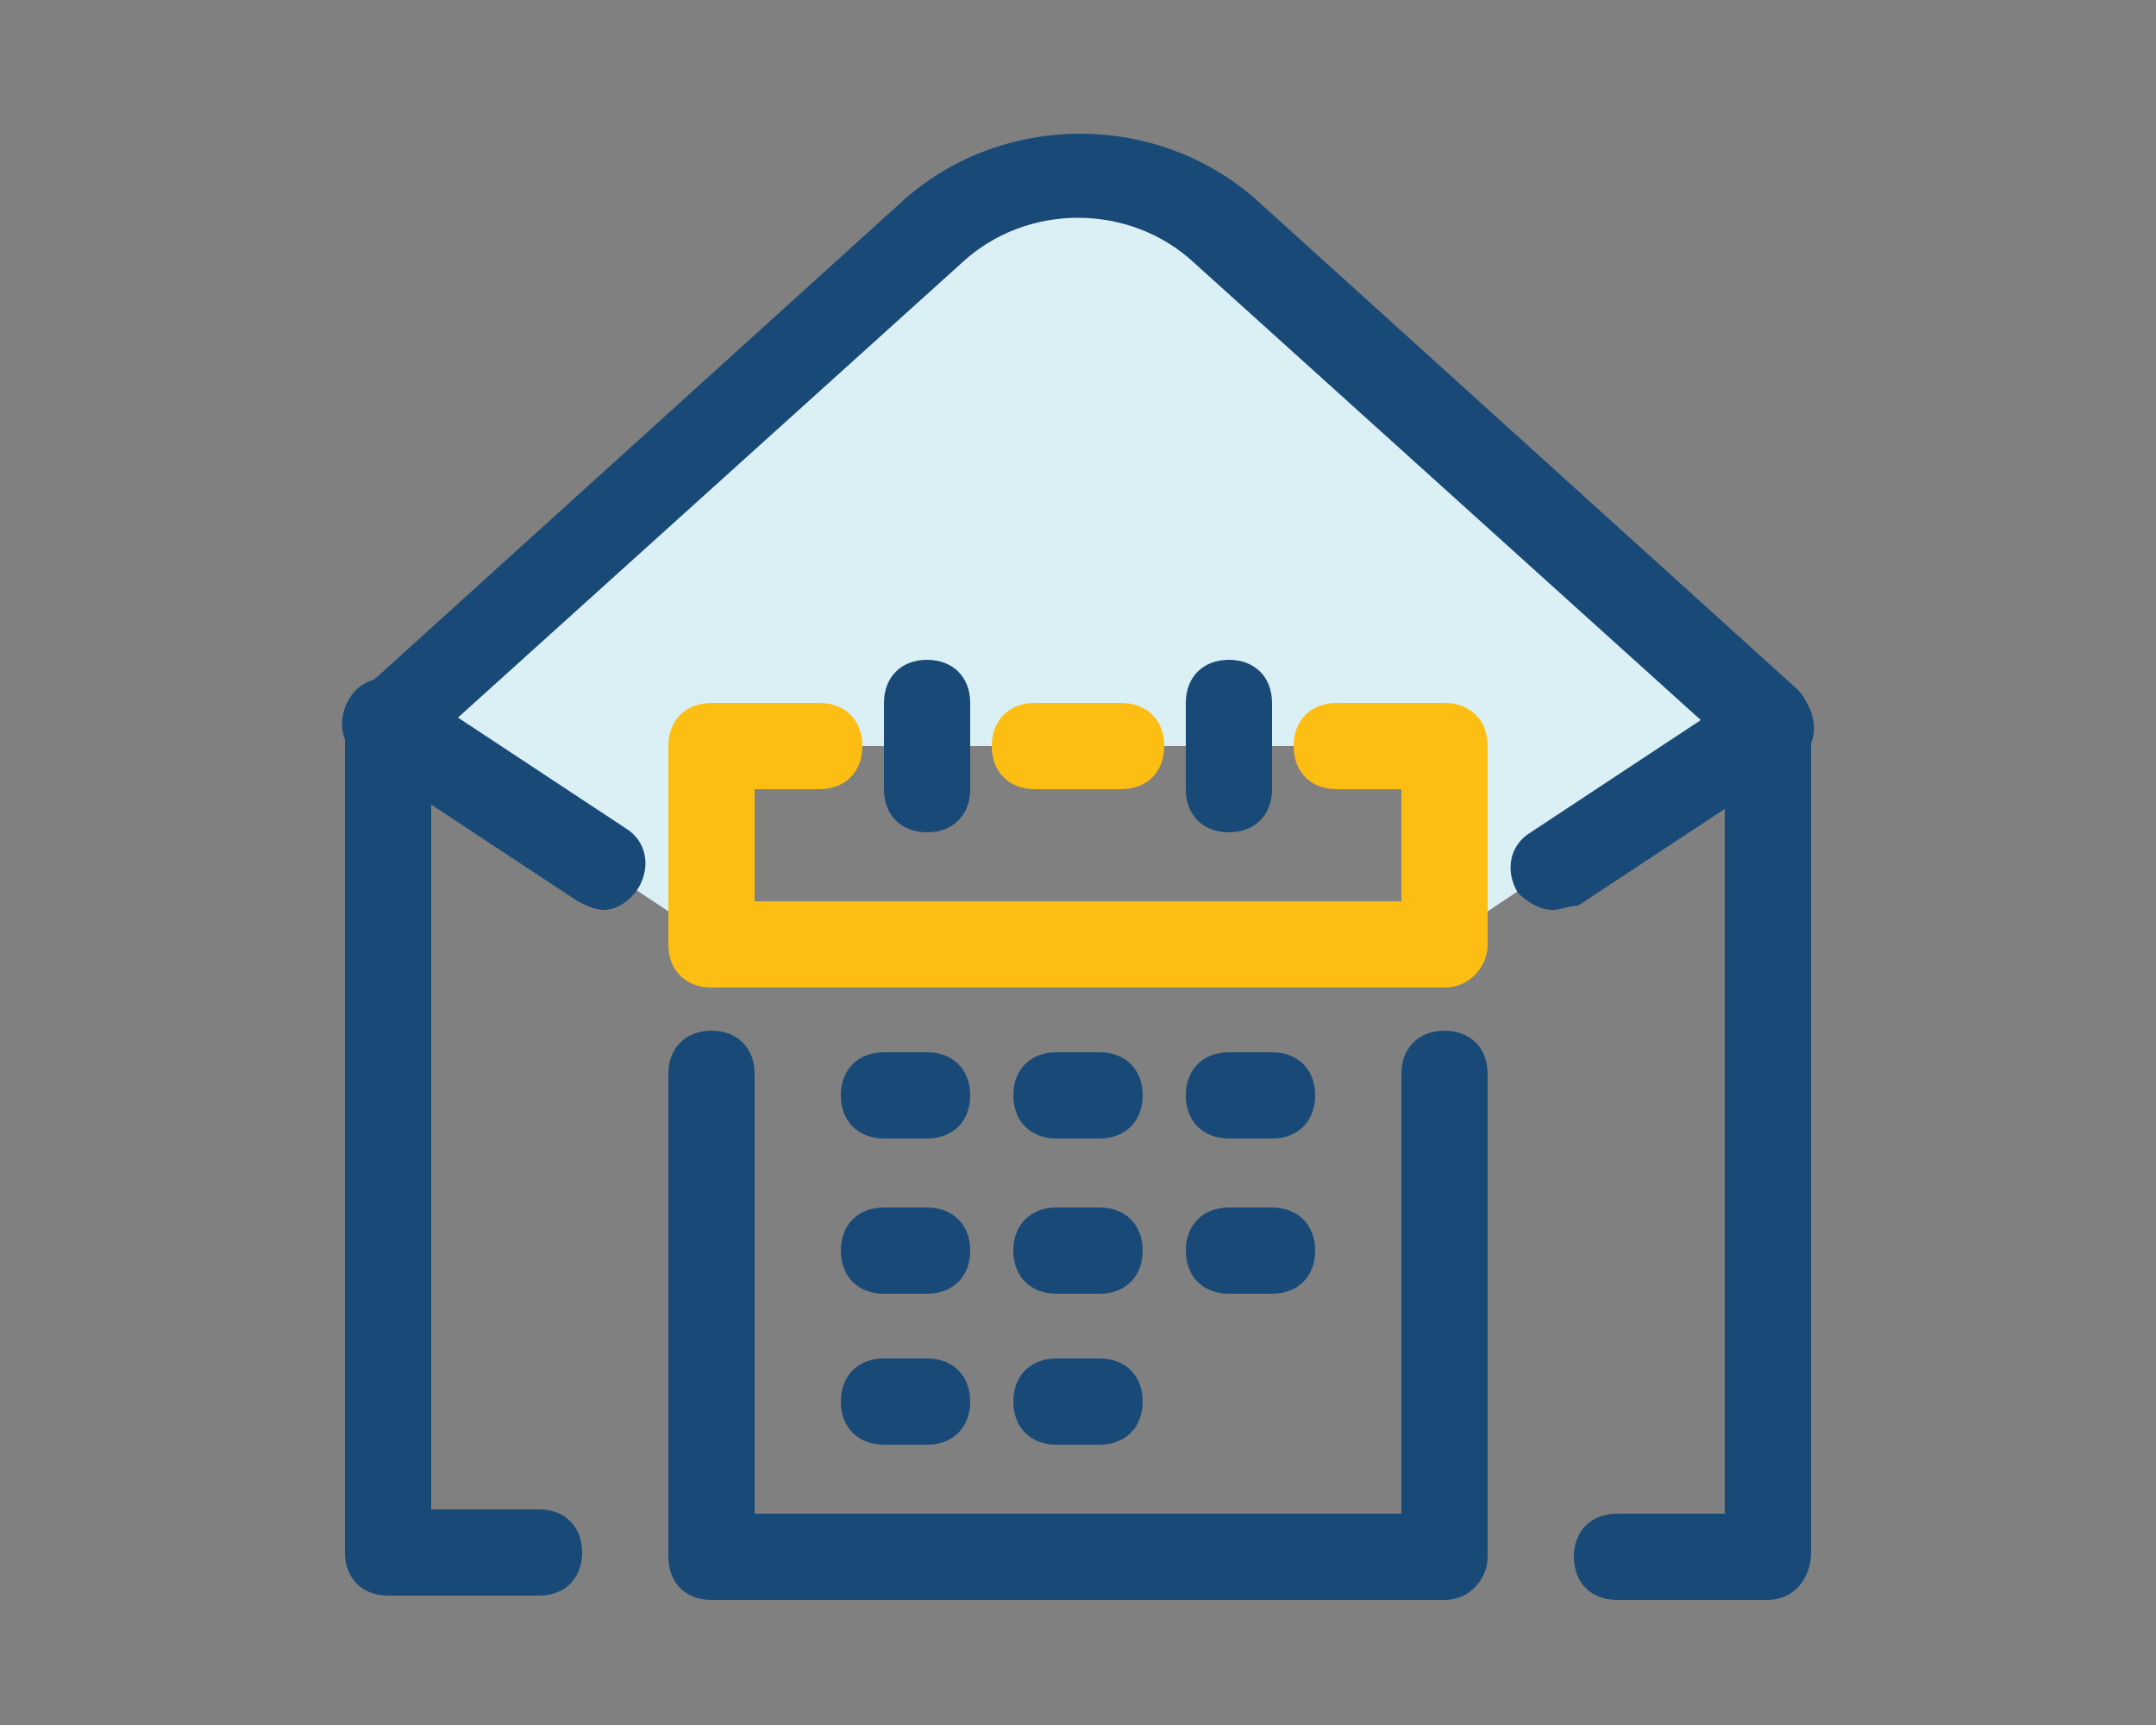<?xml version="1.0" encoding="utf-8"?>
<!-- Generator: Adobe Illustrator 22.1.0, SVG Export Plug-In . SVG Version: 6.00 Build 0)  -->
<!DOCTYPE svg PUBLIC "-//W3C//DTD SVG 1.1//EN" "http://www.w3.org/Graphics/SVG/1.1/DTD/svg11.dtd">
<svg version="1.1" xmlns="http://www.w3.org/2000/svg" xmlns:xlink="http://www.w3.org/1999/xlink" x="0px" y="0px"
	 viewBox="0 0 50 40" style="enable-background:new 0 0 50 40;" xml:space="preserve">
<rect x="0" y="0" width="50" height="40" fill="#808080" stroke="none"/>
<style type="text/css">
	.st0{fill:#DBF0F4;}
	.st1{fill:#194A77;}
	.st2{fill:#F69E24;}
	.st3{fill:#F7C6C9;}
	.st4{fill:#FFFFFF;}
	.st5{fill:#53BA82;}
	.st6{fill:#C12629;}
	.st7{fill:#FDBE13;}
	.st8{fill:none;stroke:#194A77;stroke-width:2;stroke-linecap:round;stroke-linejoin:round;stroke-miterlimit:10;}
	.st9{fill:#56C8E9;}
	.st10{fill:#1BB7EB;}
	.st11{fill:#4367B2;}
	.st12{fill:#FAAE28;}
	.st13{fill:#F89E28;}
	.st14{fill:#F68E27;}
	.st15{fill:#F47F25;}
	.st16{fill:#F26E24;}
	.st17{fill:#F05B24;}
	.st18{fill:#EE4524;}
	.st19{fill:#ED2724;}
	.st20{fill:#E62E35;}
	.st21{fill:#E03348;}
	.st22{fill:#DB3758;}
	.st23{fill:#D63B68;}
	.st24{fill:#D03D77;}
	.st25{fill:#CA4186;}
	.st26{fill:#C14397;}
	.st27{fill:#F05669;}
	.st28{fill:#F5887E;}
	.st29{display:none;}
	.st30{display:inline;}
</style>
<g id="Layer_1">
	<g>
		<g>
			<g>
				<path class="st0" d="M16.5,17.3h17v4.5l7.5-5L28.3,5.2c-1.9-1.7-4.7-1.7-6.6,0L9,16.8l7.5,5V17.3z"/>
				<g>
					<g>
						<path class="st1" d="M41,37.1h-3.5c-0.6,0-1-0.4-1-1s0.4-1,1-1H40V17.2L27.7,6.1c-1.5-1.4-3.9-1.4-5.4,0L10,17.2v17.8h2.5
							c0.6,0,1,0.4,1,1s-0.4,1-1,1H9c-0.6,0-1-0.4-1-1V16.8c0-0.3,0.1-0.6,0.3-0.7L21,4.6c2.3-2,5.8-2,8.1,0L41.7,16
							c0.2,0.2,0.3,0.5,0.3,0.7v19.3C42,36.6,41.6,37.1,41,37.1z"/>
					</g>
				</g>
				<path class="st1" d="M14,21.1c-0.2,0-0.4-0.1-0.6-0.2l-5-3.3c-0.5-0.3-0.6-0.9-0.3-1.4c0.3-0.5,0.9-0.6,1.4-0.3l5,3.3
					c0.5,0.3,0.6,0.9,0.3,1.4C14.6,20.9,14.3,21.1,14,21.1z"/>
				<path class="st1" d="M36,21.1c-0.3,0-0.6-0.2-0.8-0.4c-0.3-0.5-0.2-1.1,0.3-1.4l5-3.3c0.5-0.3,1.1-0.2,1.4,0.3
					c0.3,0.5,0.2,1.1-0.3,1.4l-5,3.3C36.4,21,36.2,21.1,36,21.1z"/>
			</g>
		</g>
		<g>
			<path class="st1" d="M21.5,19.3c-0.6,0-1-0.4-1-1v-2c0-0.6,0.4-1,1-1s1,0.4,1,1v2C22.5,18.9,22.1,19.3,21.5,19.3z"/>
			<path class="st1" d="M28.5,19.3c-0.6,0-1-0.4-1-1v-2c0-0.6,0.4-1,1-1s1,0.4,1,1v2C29.5,18.9,29.1,19.3,28.5,19.3z"/>
			<path class="st7" d="M26,18.3h-2c-0.6,0-1-0.4-1-1s0.4-1,1-1h2c0.6,0,1,0.4,1,1S26.6,18.3,26,18.3z"/>
			<path class="st1" d="M33.5,37.1h-17c-0.6,0-1-0.4-1-1V24.9c0-0.6,0.4-1,1-1s1,0.4,1,1v10.2h15V24.9c0-0.6,0.4-1,1-1s1,0.4,1,1
				v11.2C34.5,36.6,34.1,37.1,33.5,37.1z"/>
			<path class="st7" d="M33.5,22.9h-17c-0.6,0-1-0.4-1-1v-4.6c0-0.6,0.4-1,1-1H19c0.6,0,1,0.4,1,1s-0.4,1-1,1h-1.5v2.6h15v-2.6H31
				c-0.6,0-1-0.4-1-1s0.4-1,1-1h2.5c0.6,0,1,0.4,1,1v4.6C34.5,22.4,34.1,22.9,33.5,22.9z"/>
			<g>
				<path class="st1" d="M21.5,26.4h-1c-0.6,0-1-0.4-1-1s0.4-1,1-1h1c0.6,0,1,0.4,1,1S22.1,26.4,21.5,26.4z"/>
				<path class="st1" d="M21.5,30h-1c-0.6,0-1-0.4-1-1s0.4-1,1-1h1c0.6,0,1,0.4,1,1S22.1,30,21.5,30z"/>
				<path class="st1" d="M21.5,33.5h-1c-0.6,0-1-0.4-1-1s0.4-1,1-1h1c0.6,0,1,0.4,1,1S22.1,33.5,21.5,33.5z"/>
				<path class="st1" d="M25.5,26.4h-1c-0.6,0-1-0.4-1-1s0.4-1,1-1h1c0.6,0,1,0.4,1,1S26.1,26.4,25.5,26.4z"/>
				<path class="st1" d="M25.5,30h-1c-0.6,0-1-0.4-1-1s0.4-1,1-1h1c0.6,0,1,0.4,1,1S26.1,30,25.5,30z"/>
				<path class="st1" d="M25.5,33.5h-1c-0.6,0-1-0.4-1-1s0.4-1,1-1h1c0.6,0,1,0.4,1,1S26.1,33.5,25.5,33.5z"/>
				<path class="st1" d="M29.5,26.4h-1c-0.6,0-1-0.4-1-1s0.4-1,1-1h1c0.6,0,1,0.4,1,1S30.1,26.4,29.5,26.4z"/>
				<path class="st1" d="M29.5,30h-1c-0.6,0-1-0.4-1-1s0.4-1,1-1h1c0.6,0,1,0.4,1,1S30.1,30,29.5,30z"/>
			</g>
		</g>
	</g>
</g>
<g id="nyt_x5F_exporter_x5F_info" class="st29">
</g>
</svg>
